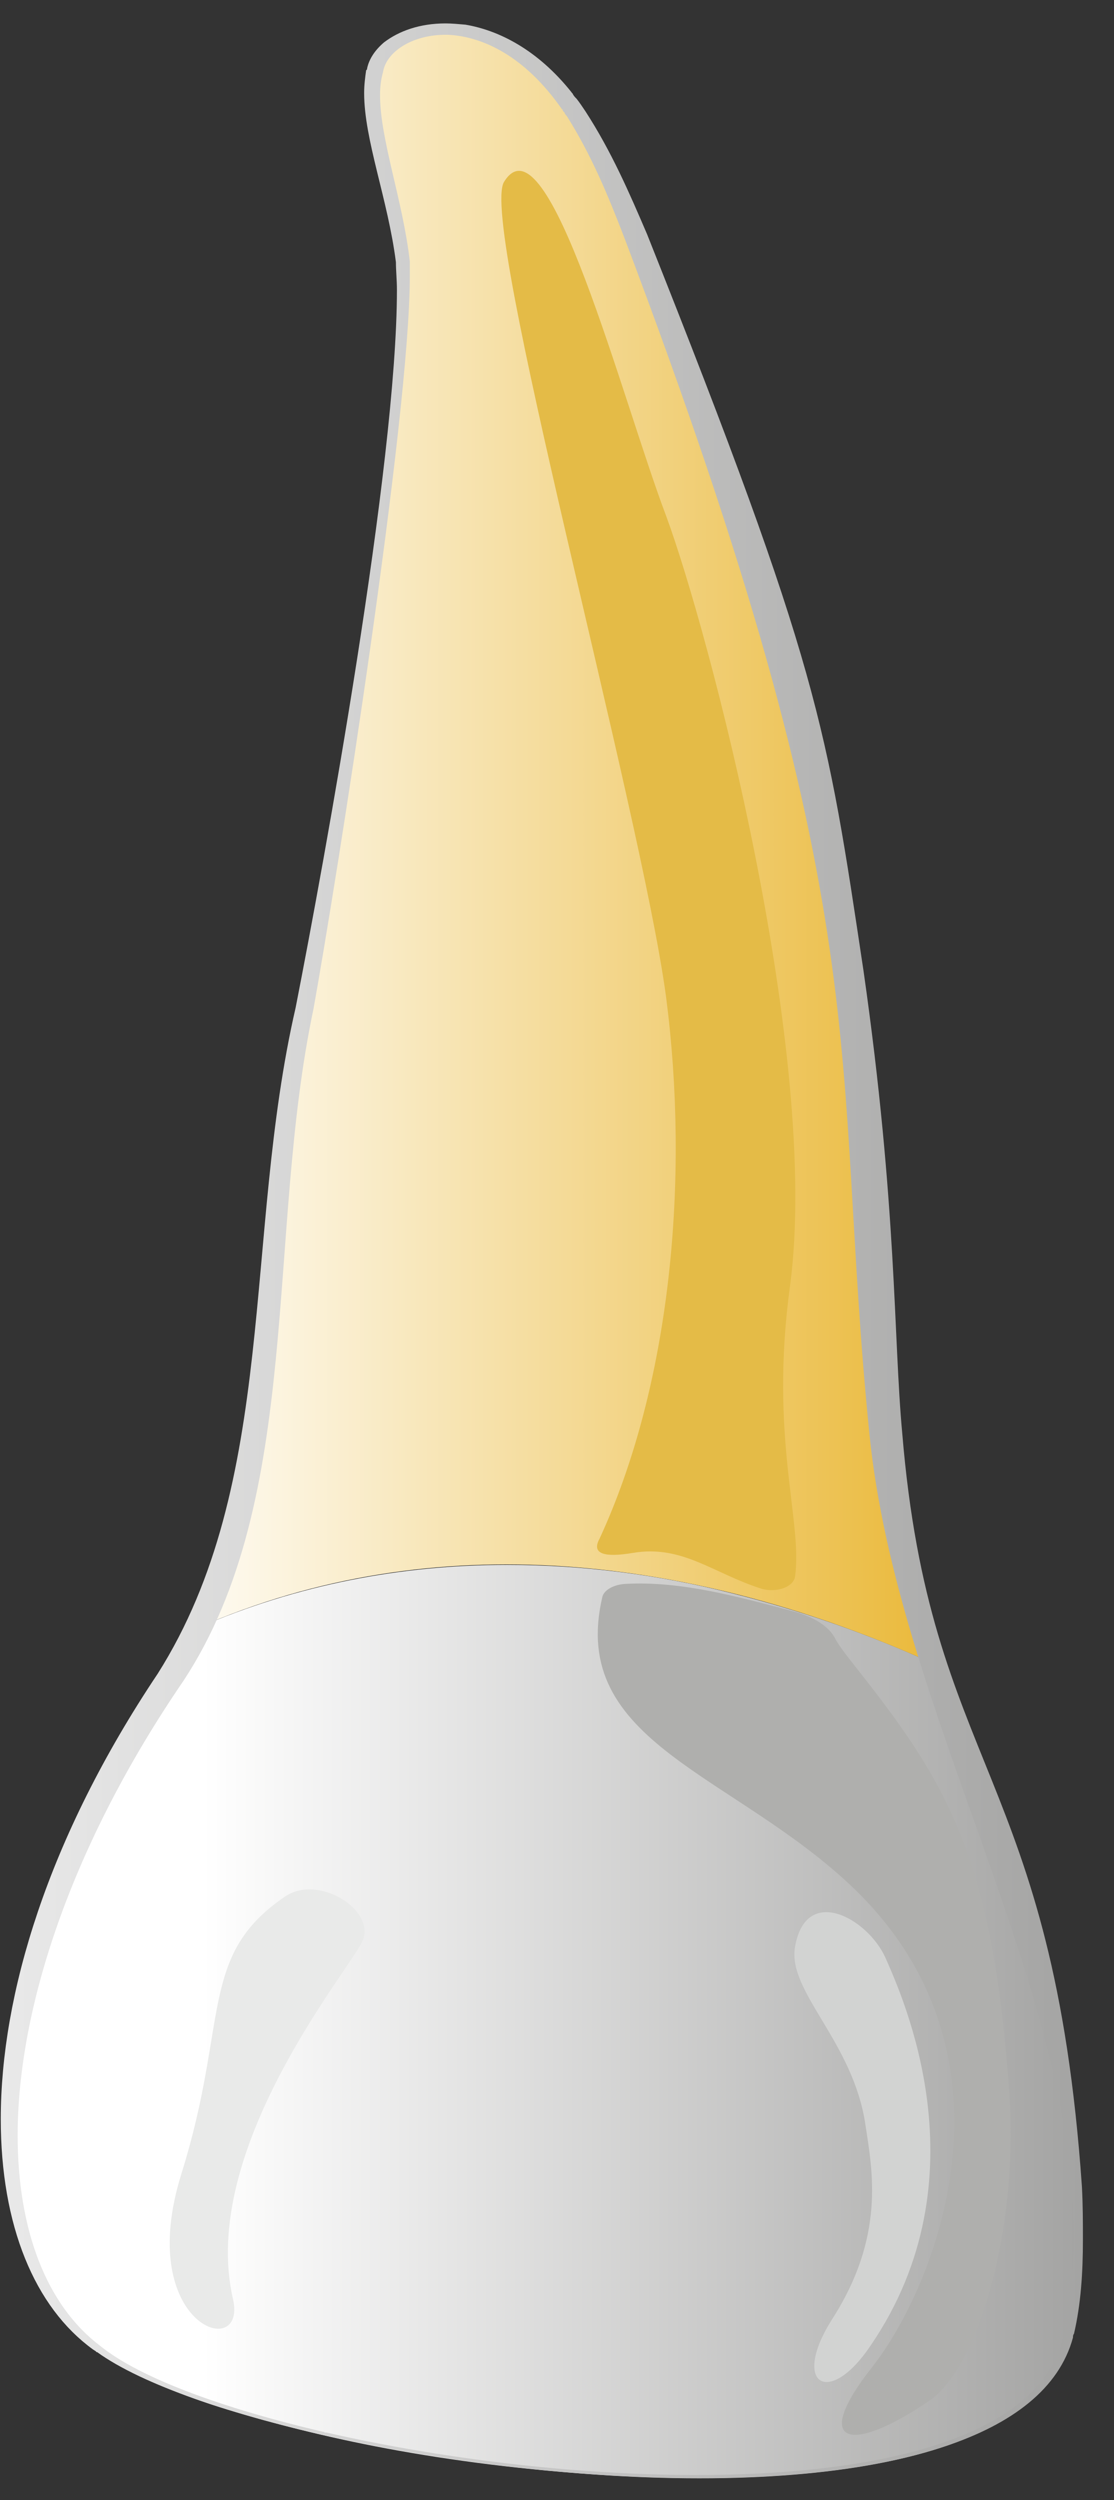 <svg width="33" height="74" viewBox="0 0 33 74" fill="none" xmlns="http://www.w3.org/2000/svg">
<rect x="0" y="0" width="33" height="74" fill="#333333" stroke="none"/>
<path fill-rule="evenodd" clip-rule="evenodd" d="M5.876 48.176C5.611 48.701 5.346 49.226 5.023 49.695C3.141 52.488 0.288 57.23 0.317 62.742C0.317 63.398 0.347 64.054 0.435 64.729C0.847 67.915 2.053 69.903 6.758 71.327C9.346 72.115 12.963 72.958 18.11 73.277C22.168 73.52 25.874 73.221 28.344 72.283C29.932 71.683 30.932 70.727 31.432 69.753C31.756 69.134 31.903 68.009 31.903 66.622C31.903 62.592 30.697 56.312 29.227 53.237C28.609 51.963 28.109 50.632 27.697 49.263C25.727 48.364 23.727 47.67 21.698 47.164C19.492 46.602 17.228 46.32 15.022 46.32C11.905 46.32 8.817 46.901 5.876 48.176Z" fill="url(#paint0_linear_937_1758)"/>
<path fill-rule="evenodd" clip-rule="evenodd" d="M13.288 0.899H13.258H13.229C12.699 0.899 12.288 0.974 11.964 1.106C9.817 2.005 11.994 5.586 11.994 8.566C11.994 12.091 9.906 25.644 8.817 30.949C7.817 35.804 8.347 43.04 5.876 48.176C12.846 45.121 20.581 46.039 27.698 49.264C24.64 38.916 26.669 25.925 22.11 15.934C19.581 10.385 18.14 1.106 13.552 0.918C13.523 0.899 13.464 0.899 13.435 0.899H13.288Z" fill="url(#paint1_linear_937_1758)"/>
<path d="M22.581 47.033C23.022 47.145 23.492 46.976 23.551 46.676C23.786 45.027 22.786 42.59 23.404 38.053C24.316 31.249 20.992 18.67 19.728 15.258C18.434 11.847 16.228 3.299 14.934 5.379C14.169 6.56 18.963 23.844 19.728 29.486C20.434 34.885 19.875 40.978 17.757 45.552C17.522 45.983 17.875 46.114 18.757 45.964C20.228 45.72 21.14 46.583 22.581 47.033Z" fill="#E4BB47"/>
<path d="M29.904 62.029C29.433 55.169 28.139 52.9 25.551 49.601C25.198 49.151 24.904 48.795 24.757 48.532C24.581 48.157 24.139 47.876 23.551 47.708C21.904 47.276 20.198 46.789 18.522 46.883C18.199 46.901 17.905 47.051 17.846 47.258C16.816 51.607 21.757 52.488 25.316 55.918C30.462 60.905 27.698 67.691 25.845 70.053C23.992 72.396 25.198 72.658 27.551 71.046C28.962 70.071 30.168 66.041 29.904 62.029Z" fill="#AFAFAD"/>
<path d="M8.435 56.143C9.435 55.45 11.17 56.556 10.729 57.474C10.317 58.355 5.876 63.642 6.905 68.066C7.317 69.922 3.965 68.834 5.376 64.335C6.788 59.818 5.876 57.887 8.435 56.143Z" fill="#E9EAE9"/>
<path d="M23.551 57.624C23.875 55.768 25.698 56.78 26.227 57.943C26.727 59.086 29.198 64.447 25.786 69.434C24.551 71.271 23.433 70.577 24.639 68.665C26.227 66.21 25.845 64.26 25.639 62.91C25.286 60.436 23.316 58.955 23.551 57.624Z" fill="#D2D3D2"/>
<path fill-rule="evenodd" clip-rule="evenodd" d="M13.199 0.693C12.434 0.693 11.816 0.918 11.375 1.255C11.111 1.48 10.934 1.743 10.875 2.024C10.875 2.043 10.875 2.061 10.846 2.08C10.817 2.286 10.787 2.511 10.787 2.755C10.787 4.142 11.493 5.904 11.728 7.76C11.728 8.004 11.758 8.285 11.758 8.585C11.758 13.74 9.611 25.475 8.758 29.824C7.199 36.591 8.258 43.883 4.67 49.544C1.406 54.418 0.023 59.049 0.023 62.723C0.023 65.872 1.023 68.29 2.758 69.546C2.788 69.565 2.817 69.584 2.847 69.603C2.847 69.621 2.847 69.621 2.876 69.621C5.523 71.533 13.64 73.333 20.61 73.352C20.639 73.352 20.669 73.352 20.698 73.352C20.698 73.352 20.698 73.352 20.727 73.352C26.198 73.352 30.962 72.227 31.785 69.19C31.785 69.153 31.785 69.115 31.815 69.078C32.021 68.197 32.079 67.259 32.079 66.303C32.079 65.778 32.079 65.272 32.05 64.729C31.197 52.413 27.55 52.375 26.727 42.421C26.462 39.572 26.58 35.729 25.58 28.737C24.492 21.501 24.286 19.776 19.169 6.935C18.639 5.698 18.11 4.48 17.345 3.299C17.257 3.167 17.169 3.036 17.081 2.924C17.022 2.867 16.992 2.83 16.963 2.774C16.963 2.755 16.934 2.755 16.934 2.736C15.934 1.48 14.787 0.899 13.787 0.73C13.581 0.712 13.375 0.693 13.199 0.693ZM13.287 1.03C14.316 1.087 15.552 1.668 16.64 3.224C16.64 3.242 16.669 3.242 16.669 3.242C16.669 3.261 16.669 3.261 16.669 3.28C16.698 3.299 16.698 3.317 16.728 3.336C16.728 3.355 16.728 3.374 16.757 3.392C16.757 3.411 16.787 3.43 16.787 3.43C17.522 4.592 18.022 5.81 18.492 7.029C26.168 27.293 24.61 31.042 25.756 42.459C26.58 50.594 31.785 58.636 31.815 66.172C31.815 67.128 31.727 68.084 31.521 69.04C30.55 74.158 18.022 73.914 9.67 72.002C9.64 72.002 9.64 72.002 9.611 72.002C9.611 71.983 9.611 71.983 9.581 71.983C6.611 71.29 4.141 70.39 2.964 69.434C1.376 68.234 0.523 66.003 0.523 63.21C0.523 59.442 2.111 54.606 5.435 49.751C8.993 44.352 7.876 36.516 9.287 29.861C9.964 26.093 12.14 12.39 12.14 8.172C12.14 8.004 12.14 7.873 12.14 7.741C11.934 5.923 11.258 4.142 11.258 2.811C11.258 2.567 11.287 2.342 11.346 2.136C11.434 1.555 12.169 1.049 13.14 1.03H13.169C13.199 1.03 13.258 1.03 13.287 1.03Z" fill="url(#paint2_linear_937_1758)"/>
<defs>
<linearGradient id="paint0_linear_937_1758" x1="0.305" y1="59.833" x2="31.901" y2="59.833" gradientUnits="userSpaceOnUse">
<stop stop-color="white"/>
<stop offset="0.18" stop-color="white"/>
<stop offset="1" stop-color="#A4A4A3"/>
</linearGradient>
<linearGradient id="paint1_linear_937_1758" x1="5.874" y1="25.079" x2="27.704" y2="25.079" gradientUnits="userSpaceOnUse">
<stop stop-color="#FEFBF3"/>
<stop offset="1" stop-color="#EAB93A"/>
</linearGradient>
<linearGradient id="paint2_linear_937_1758" x1="0.019" y1="37.018" x2="32.084" y2="37.018" gradientUnits="userSpaceOnUse">
<stop stop-color="#E9E9E9"/>
<stop offset="1" stop-color="#A4A4A3"/>
</linearGradient>
</defs>
</svg>
